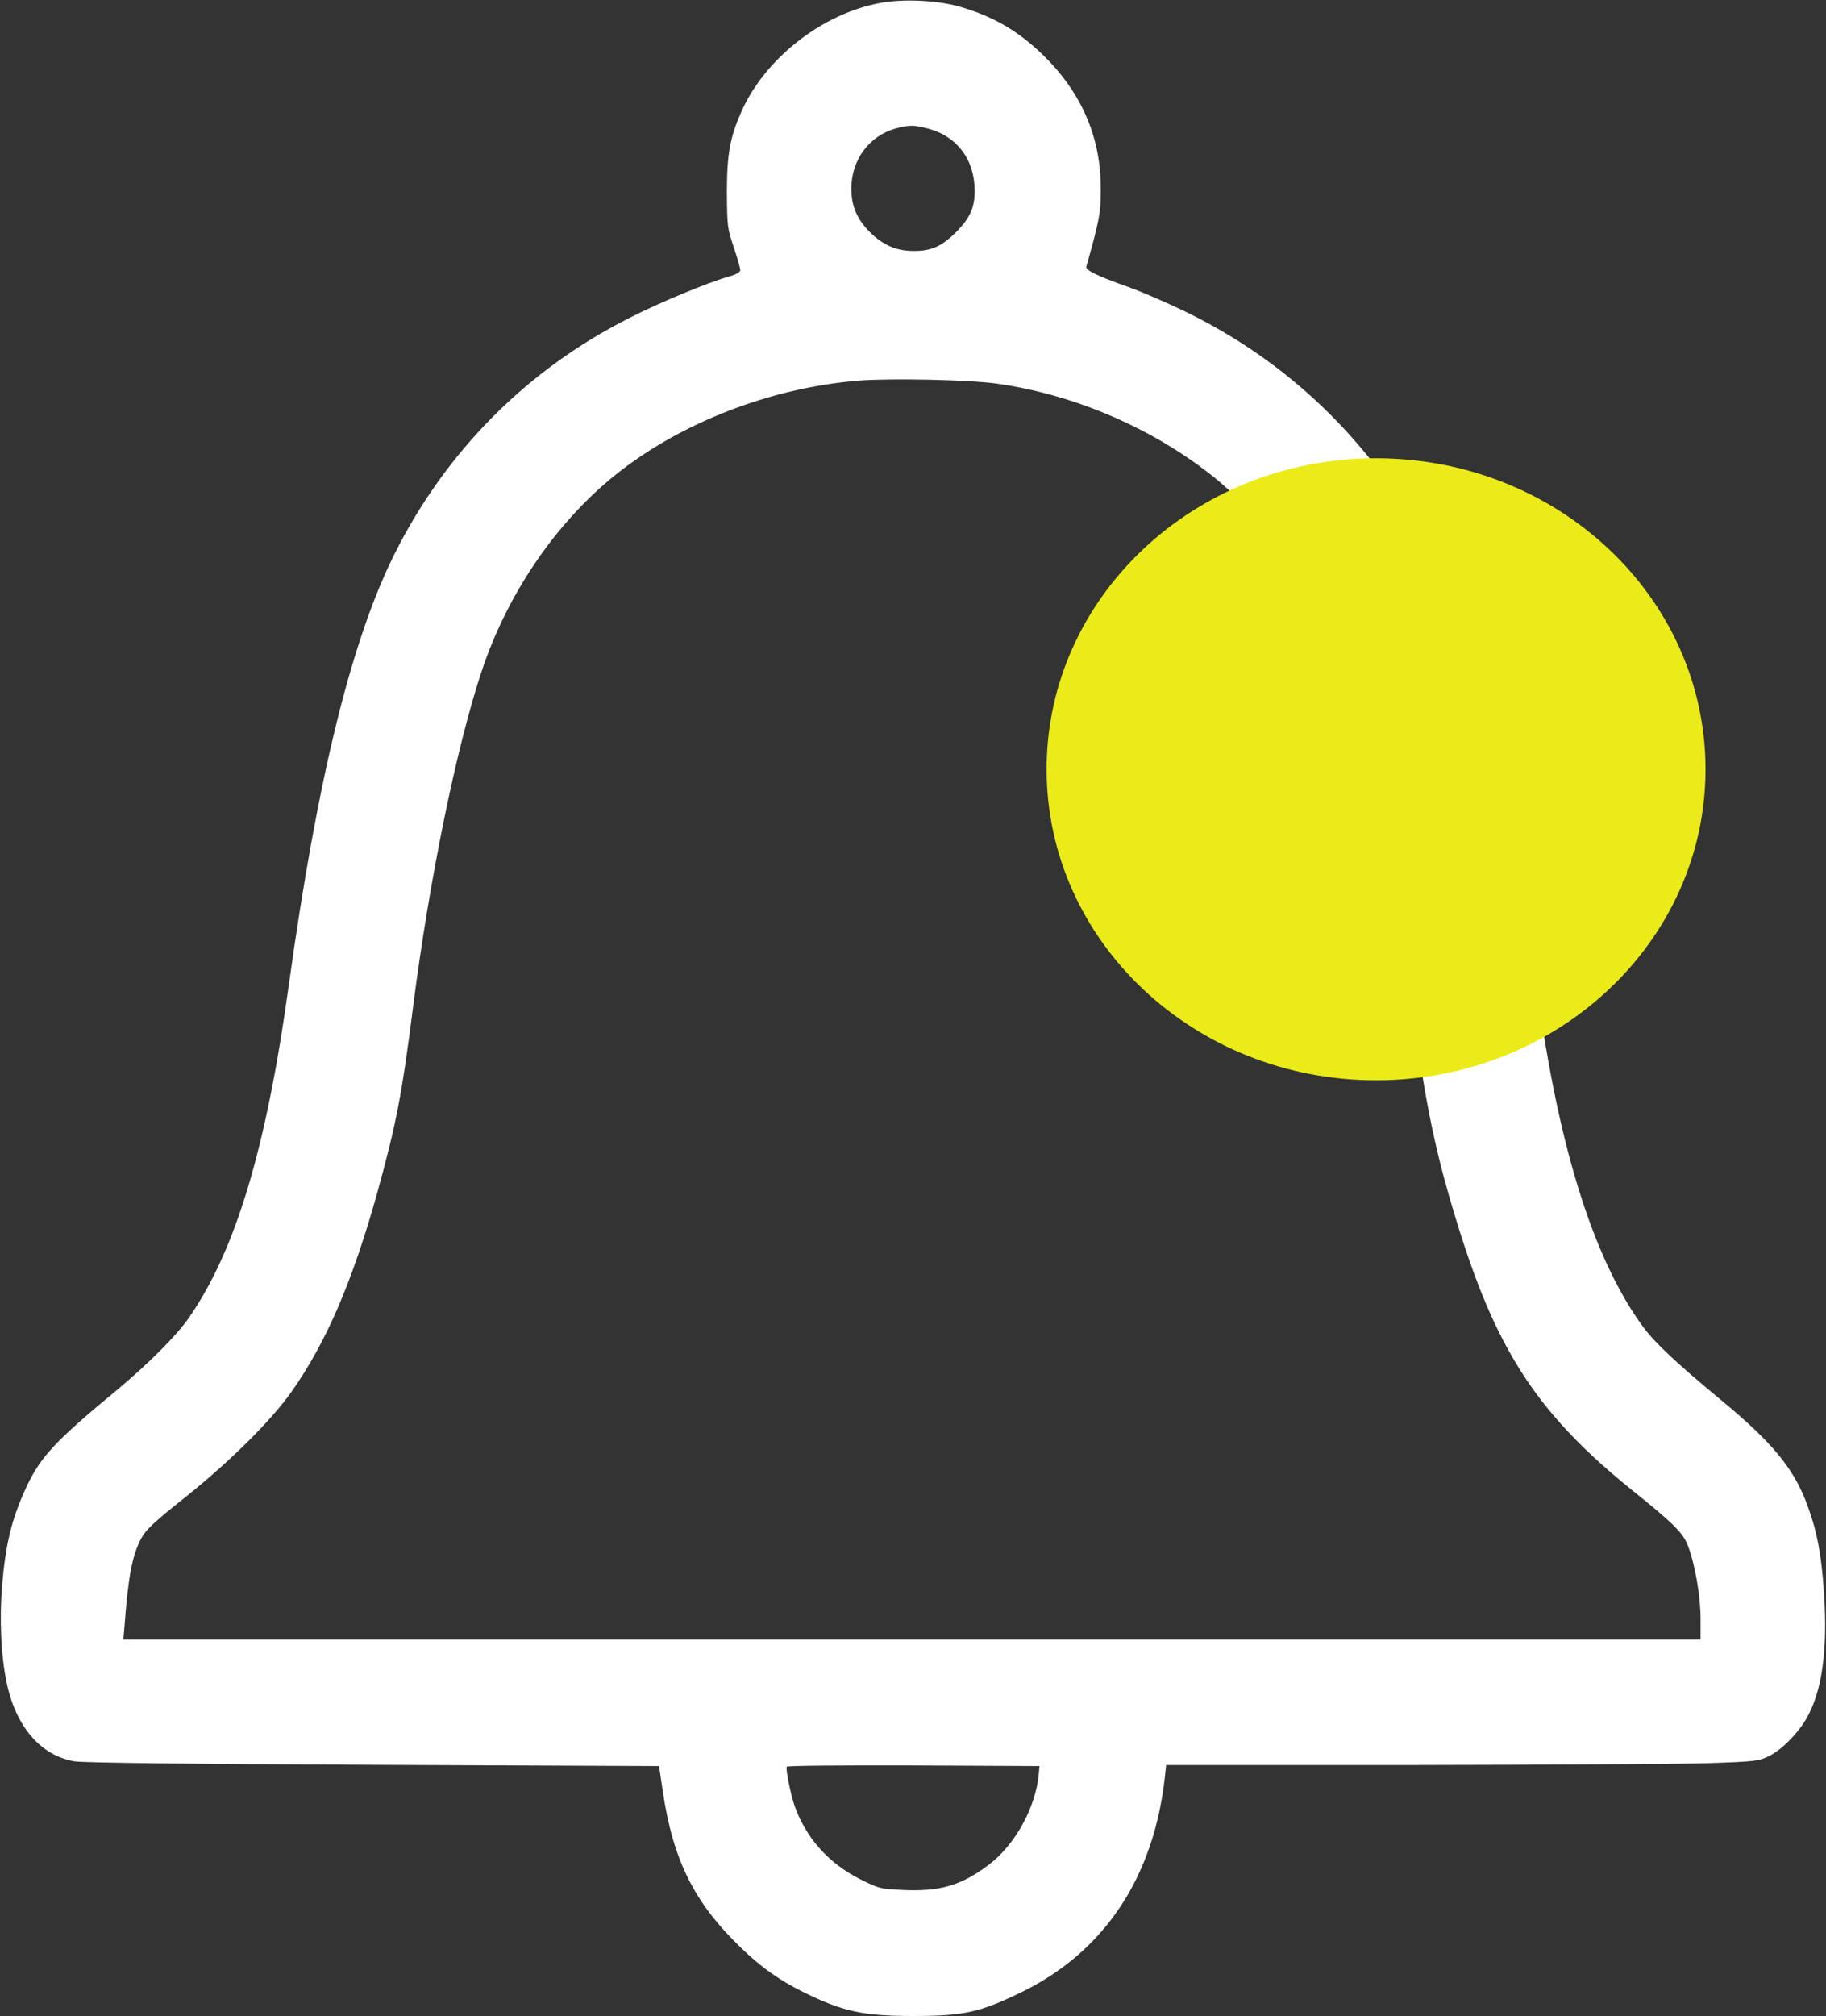 <svg xmlns="http://www.w3.org/2000/svg" version="1.0" width="888" height="980" preserveAspectRatio="xMidYMid meet" style=""><rect width="100%" height="100%" fill="#333333" stroke="none"/><rect id="backgroundrect" width="100%" height="100%" x="0" y="0" fill="none" stroke="none"/>

<g class="currentLayer" style=""><title>Layer 1</title><g transform="translate(0,980) scale(0.1,-0.1) " fill="#fff" stroke="none" id="svg_1">
<path d="M4277 9785 c-279 -53 -552 -266 -668 -520 -59 -130 -74 -213 -74 -400 1 -164 2 -173 33 -266 18 -53 32 -103 32 -112 0 -10 -19 -21 -57 -32 -105 -30 -336 -126 -483 -201 -497 -251 -889 -645 -1140 -1144 -211 -421 -376 -1092 -515 -2095 -110 -798 -258 -1291 -487 -1622 -59 -85 -199 -225 -348 -349 -299 -247 -371 -324 -439 -467 -73 -156 -104 -279 -121 -489 -13 -156 -5 -335 21 -461 44 -219 166 -361 331 -389 41 -7 555 -13 1453 -17 l1390 -6 17 -115 c50 -342 153 -549 384 -771 98 -94 183 -154 299 -212 192 -95 291 -117 535 -117 247 0 324 17 526 115 403 196 645 557 699 1048 l6 57 1192 0 c656 1 1303 5 1440 9 239 8 249 10 301 35 59 29 137 107 179 179 78 132 106 334 87 618 -12 180 -33 292 -79 418 -66 181 -169 307 -426 519 -210 174 -318 275 -373 350 -249 337 -425 911 -527 1722 -81 640 -252 1432 -382 1765 -253 649 -707 1150 -1308 1445 -88 43 -218 100 -289 125 -159 57 -209 82 -203 100 3 7 20 71 39 141 28 113 32 144 31 249 -2 246 -98 461 -284 641 -120 115 -238 183 -396 230 -112 33 -281 41 -396 19z m236 -610 c141 -37 227 -151 227 -303 0 -82 -23 -132 -91 -201 -70 -69 -119 -91 -205 -91 -85 0 -149 28 -213 91 -64 64 -91 128 -91 214 1 139 88 256 218 291 63 17 87 17 155 -1z m336 -1240 c368 -52 742 -210 1036 -440 242 -189 455 -476 590 -795 144 -339 294 -1018 390 -1765 65 -499 116 -747 234 -1121 186 -592 390 -898 842 -1261 199 -160 245 -206 268 -268 35 -93 61 -245 61 -354 l0 -101 -3835 0 -3835 0 6 73 c18 238 38 340 82 421 22 40 63 79 217 201 216 173 415 371 513 510 169 240 296 535 417 968 92 334 119 471 175 912 79 613 208 1246 331 1618 123 374 359 723 650 957 317 255 759 426 1188 460 153 12 536 4 670 -15z m203 -6755 c-14 -165 -115 -348 -245 -446 -135 -101 -238 -131 -426 -121 -101 5 -109 7 -200 53 -152 77 -261 199 -317 356 -19 54 -44 180 -38 190 3 5 281 7 617 6 l612 -3 -3 -35z" id="svg_2"/>
</g><path fill="#ebeb1a" fill-opacity="1" stroke="none" stroke-width="2" stroke-dasharray="none" stroke-linejoin="round" stroke-linecap="butt" stroke-dashoffset="" fill-rule="nonzero" opacity="1" marker-start="" marker-mid="" marker-end="" d="M508.972,373.951 C508.972,290.422 580.672,222.764 669.191,222.764 C757.71,222.764 829.41,290.422 829.41,373.951 C829.41,457.48 757.71,525.139 669.191,525.139 C580.672,525.139 508.972,457.48 508.972,373.951 z" id="svg_3" class=""/></g></svg>